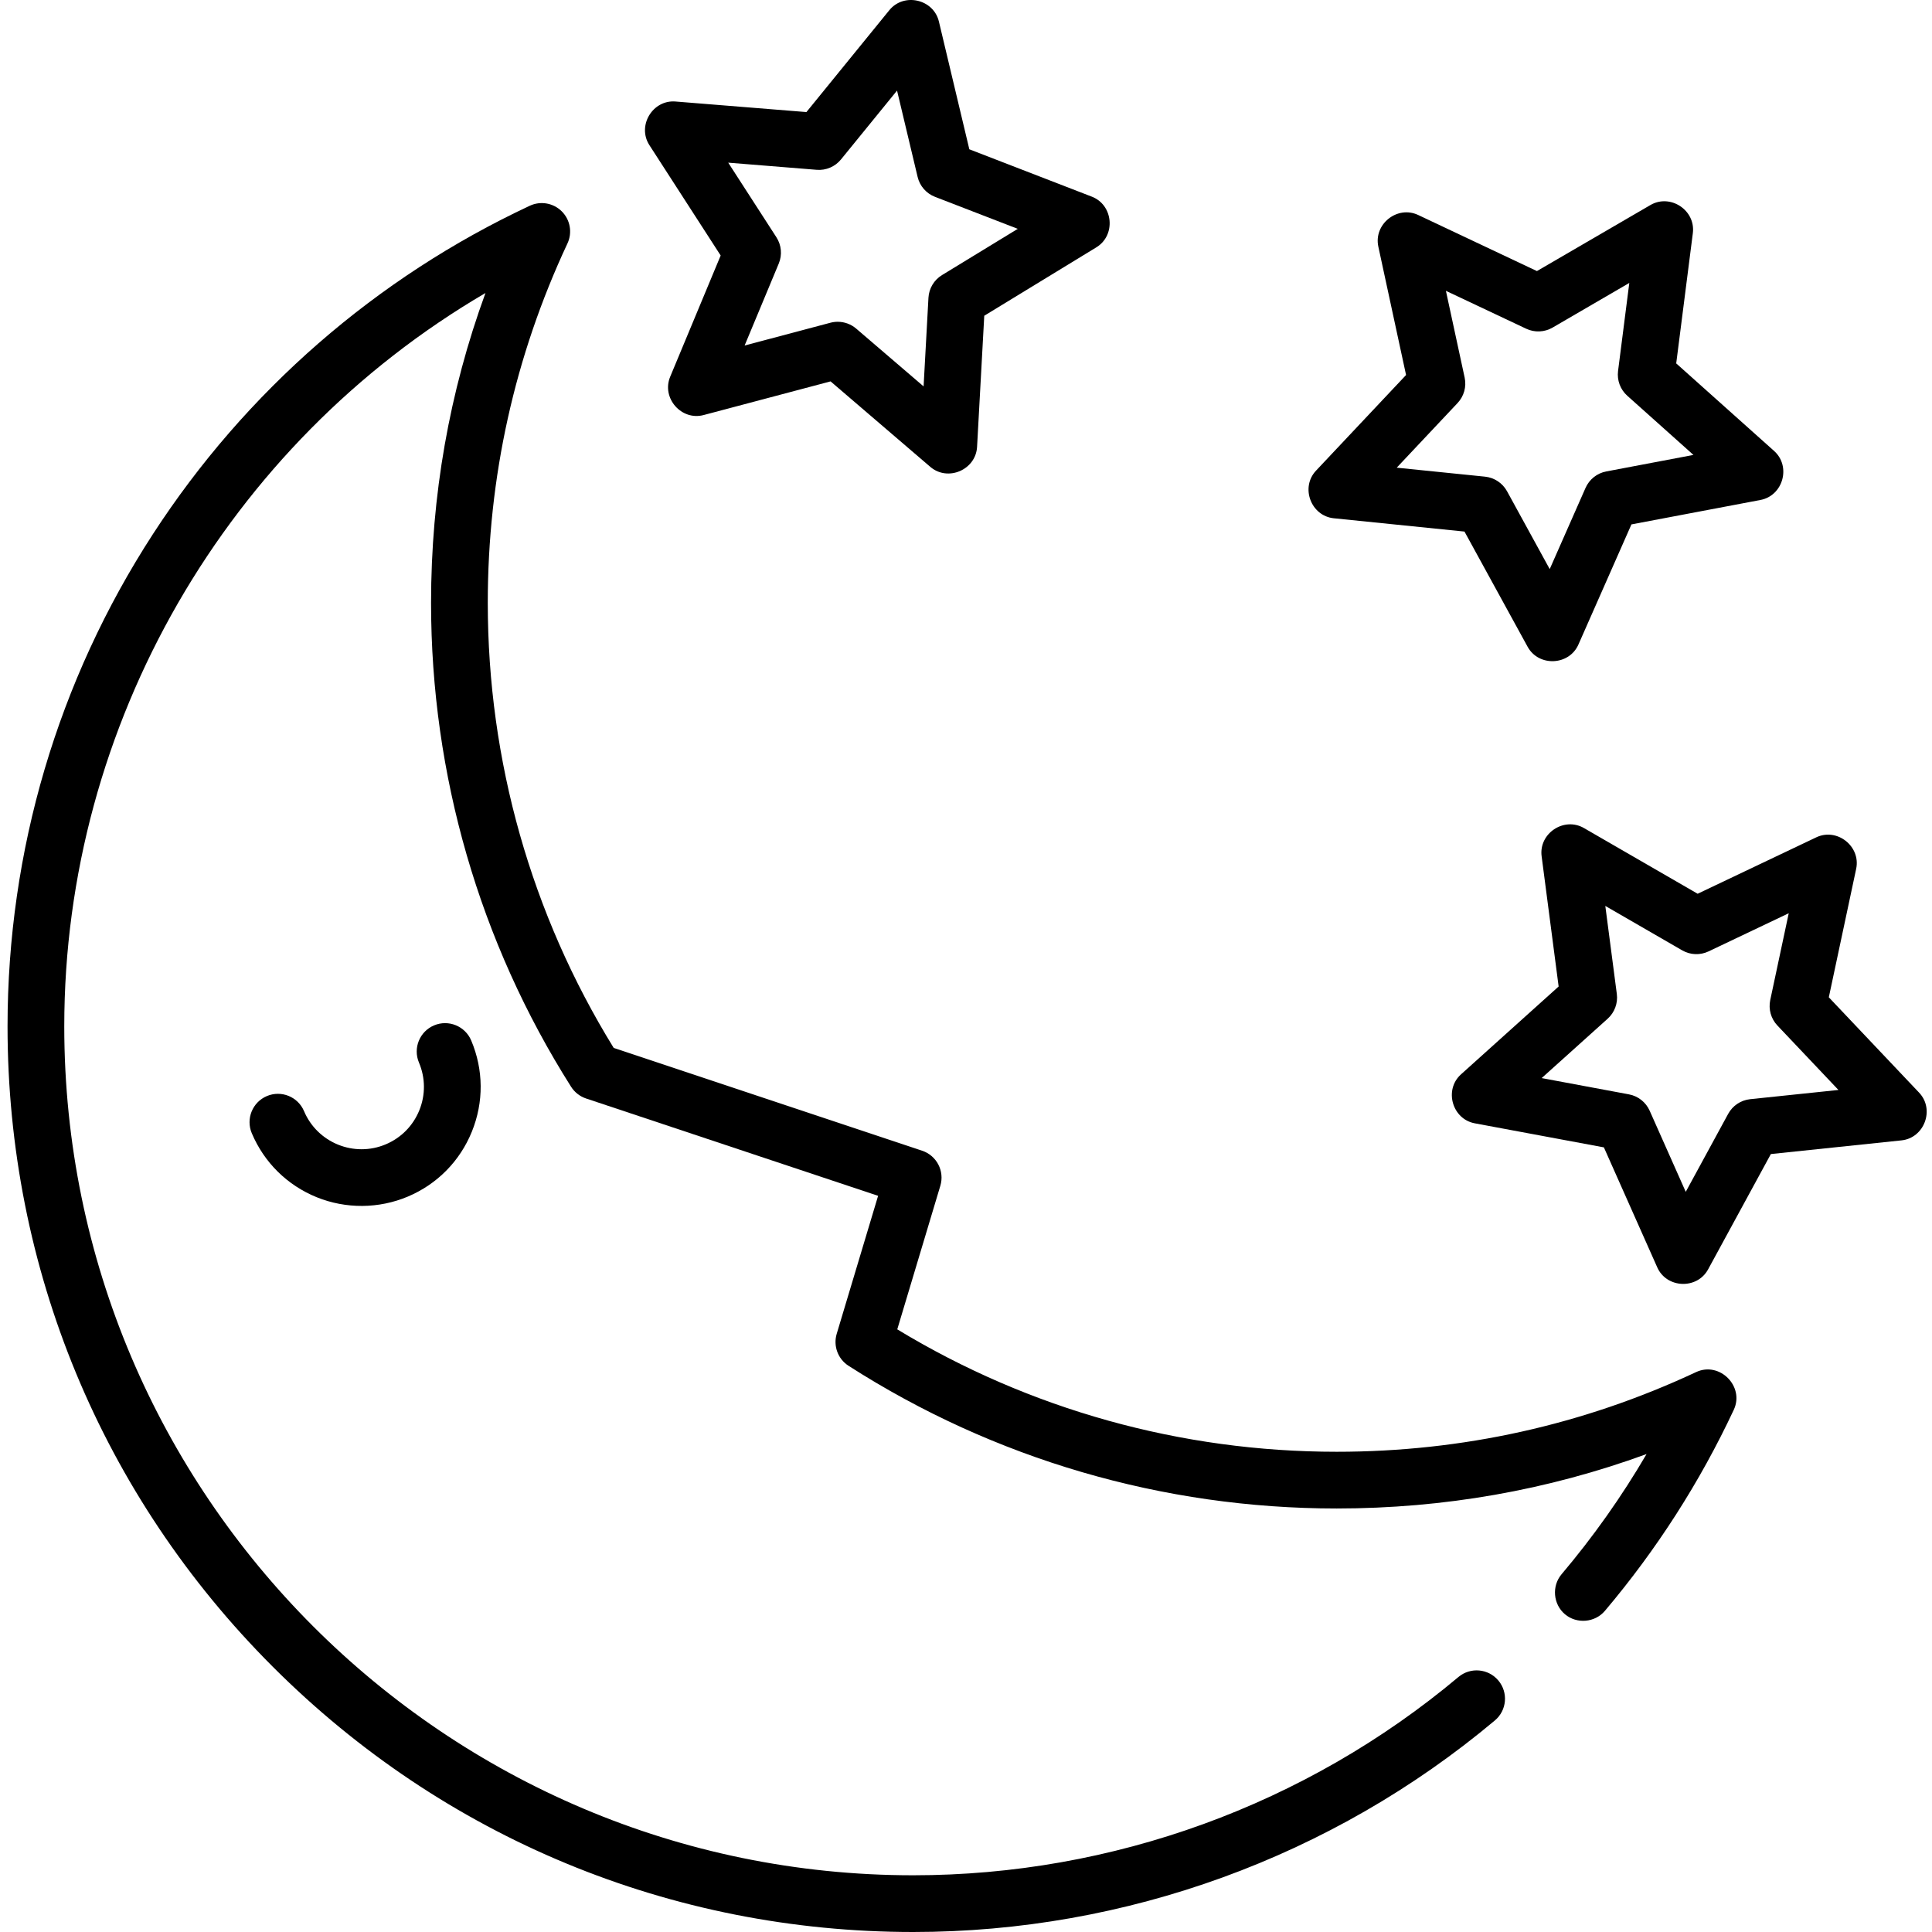 <svg height="512pt" viewBox="-2 0 512 512" width="512pt" xmlns="http://www.w3.org/2000/svg"><path d="m188.984 67.711-13.379 32.129c-2.348 5.641 2.969 11.719 8.867 10.152l33.641-8.922 26.426 22.652c4.648 3.984 12.062.785 12.395-5.293l1.906-34.754 29.711-18.133c5.215-3.184 4.492-11.223-1.203-13.426l-32.465-12.555-8.062-33.855c-1.414-5.938-9.281-7.746-13.141-3.004l-21.969 26.996-34.695-2.797c-6.078-.496-10.234 6.434-6.914 11.57zm25.457-22.711c2.465.203 4.871-.832 6.434-2.75l14.852-18.246 5.453 22.887c.57 2.406 2.293 4.379 4.598 5.27l21.945 8.484-20.082 12.258c-2.113 1.289-3.453 3.535-3.59 6.004l-1.289 23.492-17.863-15.312c-1.379-1.184-3.121-1.809-4.895-1.809-.641 0-1.289.082-1.926.25l-22.742 6.035 9.047-21.723c.949-2.285.715-4.887-.629-6.965l-12.766-19.766zm0 0"/><path d="m351.477 137.348 34.625 3.523 16.73 30.523c2.934 5.359 11 5.008 13.465-.578l14.051-31.844 34.199-6.477c5.992-1.137 8.168-8.91 3.609-12.988l-25.941-23.203 4.406-34.523c.773-6.051-5.949-10.523-11.234-7.449l-30.086 17.504-31.473-14.863c-5.523-2.605-11.844 2.418-10.555 8.387l7.348 34.02-23.859 25.344c-4.191 4.449-1.352 12.008 4.715 12.625zm32.797-30.543c1.695-1.801 2.398-4.32 1.875-6.738l-4.969-22.996 21.277 10.043c2.234 1.055 4.852.941 6.988-.297l20.336-11.832-2.98 23.336c-.312 2.457.602 4.906 2.445 6.555l17.535 15.684-23.117 4.379c-2.43.461-4.477 2.09-5.477 4.352l-9.496 21.527-11.309-20.633c-1.191-2.168-3.371-3.613-5.832-3.867l-23.406-2.379zm0 0"/><path d="m506.59 289.57-23.934-25.273 7.246-34.039c1.273-5.969-5.062-10.98-10.578-8.352l-31.43 14.949-30.137-17.414c-5.293-3.059-12.004 1.434-11.211 7.48l4.508 34.512-25.875 23.281c-4.543 4.086-2.348 11.855 3.648 12.977l34.219 6.375 14.145 31.801c2.48 5.582 10.547 5.906 13.469.539l16.637-30.57 34.617-3.625c6.062-.633 8.879-8.203 4.676-12.641zm-44.789 1.727c-2.457.258-4.633 1.711-5.816 3.883l-11.246 20.668-9.562-21.5c-1.008-2.258-3.059-3.879-5.492-4.332l-23.129-4.312 17.492-15.734c1.836-1.656 2.746-4.109 2.426-6.562l-3.051-23.328 20.371 11.77c2.141 1.238 4.754 1.344 6.992.281l21.246-10.109-4.902 23.012c-.512 2.422.195 4.938 1.895 6.734l16.18 17.082zm0 0"/><path d="m447.48 363.621c-29.934 14.012-61.977 21.113-95.246 21.113-41.262 0-81.402-11.199-116.449-32.441l11.414-38.051c1.168-3.891-.969-8.004-4.82-9.289l-81.742-27.246c-21.84-35.406-33.371-76.125-33.371-117.941 0-33.266 7.105-65.312 21.113-95.242 1.344-2.867.746-6.266-1.492-8.5-2.238-2.238-5.633-2.836-8.5-1.492-40.762 19.074-75.285 49.156-99.844 86.988-25.215 38.848-38.543 83.965-38.543 130.48 0 64.105 24.965 124.375 70.297 169.707 45.328 45.328 105.598 70.293 169.703 70.293 56.328 0 111.074-19.91 154.156-56.062 3.18-2.664 3.594-7.406.926-10.586-2.668-3.18-7.41-3.594-10.586-.926-40.383 33.883-91.699 52.543-144.496 52.543-124.047 0-224.969-100.918-224.969-224.969 0-80.102 43.207-154.312 111.621-194.348-9.578 26.223-14.418 53.754-14.418 82.113 0 45.562 12.832 89.902 37.109 128.238.926 1.461 2.332 2.559 3.973 3.109l77.391 25.793-10.969 36.566c-.965 3.211.316 6.676 3.141 8.484 38.586 24.734 83.316 37.809 129.355 37.809 28.363 0 55.898-4.84 82.121-14.422-6.559 11.227-14.098 21.883-22.523 31.852-2.645 3.125-2.242 7.945.887 10.59 3.125 2.645 7.945 2.242 10.59-.883 13.703-16.203 25.195-34.133 34.16-53.285 2.914-6.227-3.766-12.91-9.988-9.996zm0 0"/><path d="m100.242 303.254c-8.398 3.555-18.121-.391-21.668-8.789-1.617-3.824-6.023-5.613-9.852-3.996-3.82 1.617-5.613 6.023-3.996 9.848 3.285 7.766 9.395 13.789 17.207 16.961 7.73 3.133 16.477 3.07 24.16-.176 7.766-3.285 13.789-9.395 16.957-17.207 3.172-7.812 3.109-16.395-.176-24.16-1.613-3.82-6.023-5.613-9.848-3.996-3.824 1.617-5.613 6.027-3.996 9.852 1.719 4.066 1.754 8.559.094 12.652s-4.816 7.293-8.883 9.012zm0 0"/></svg>